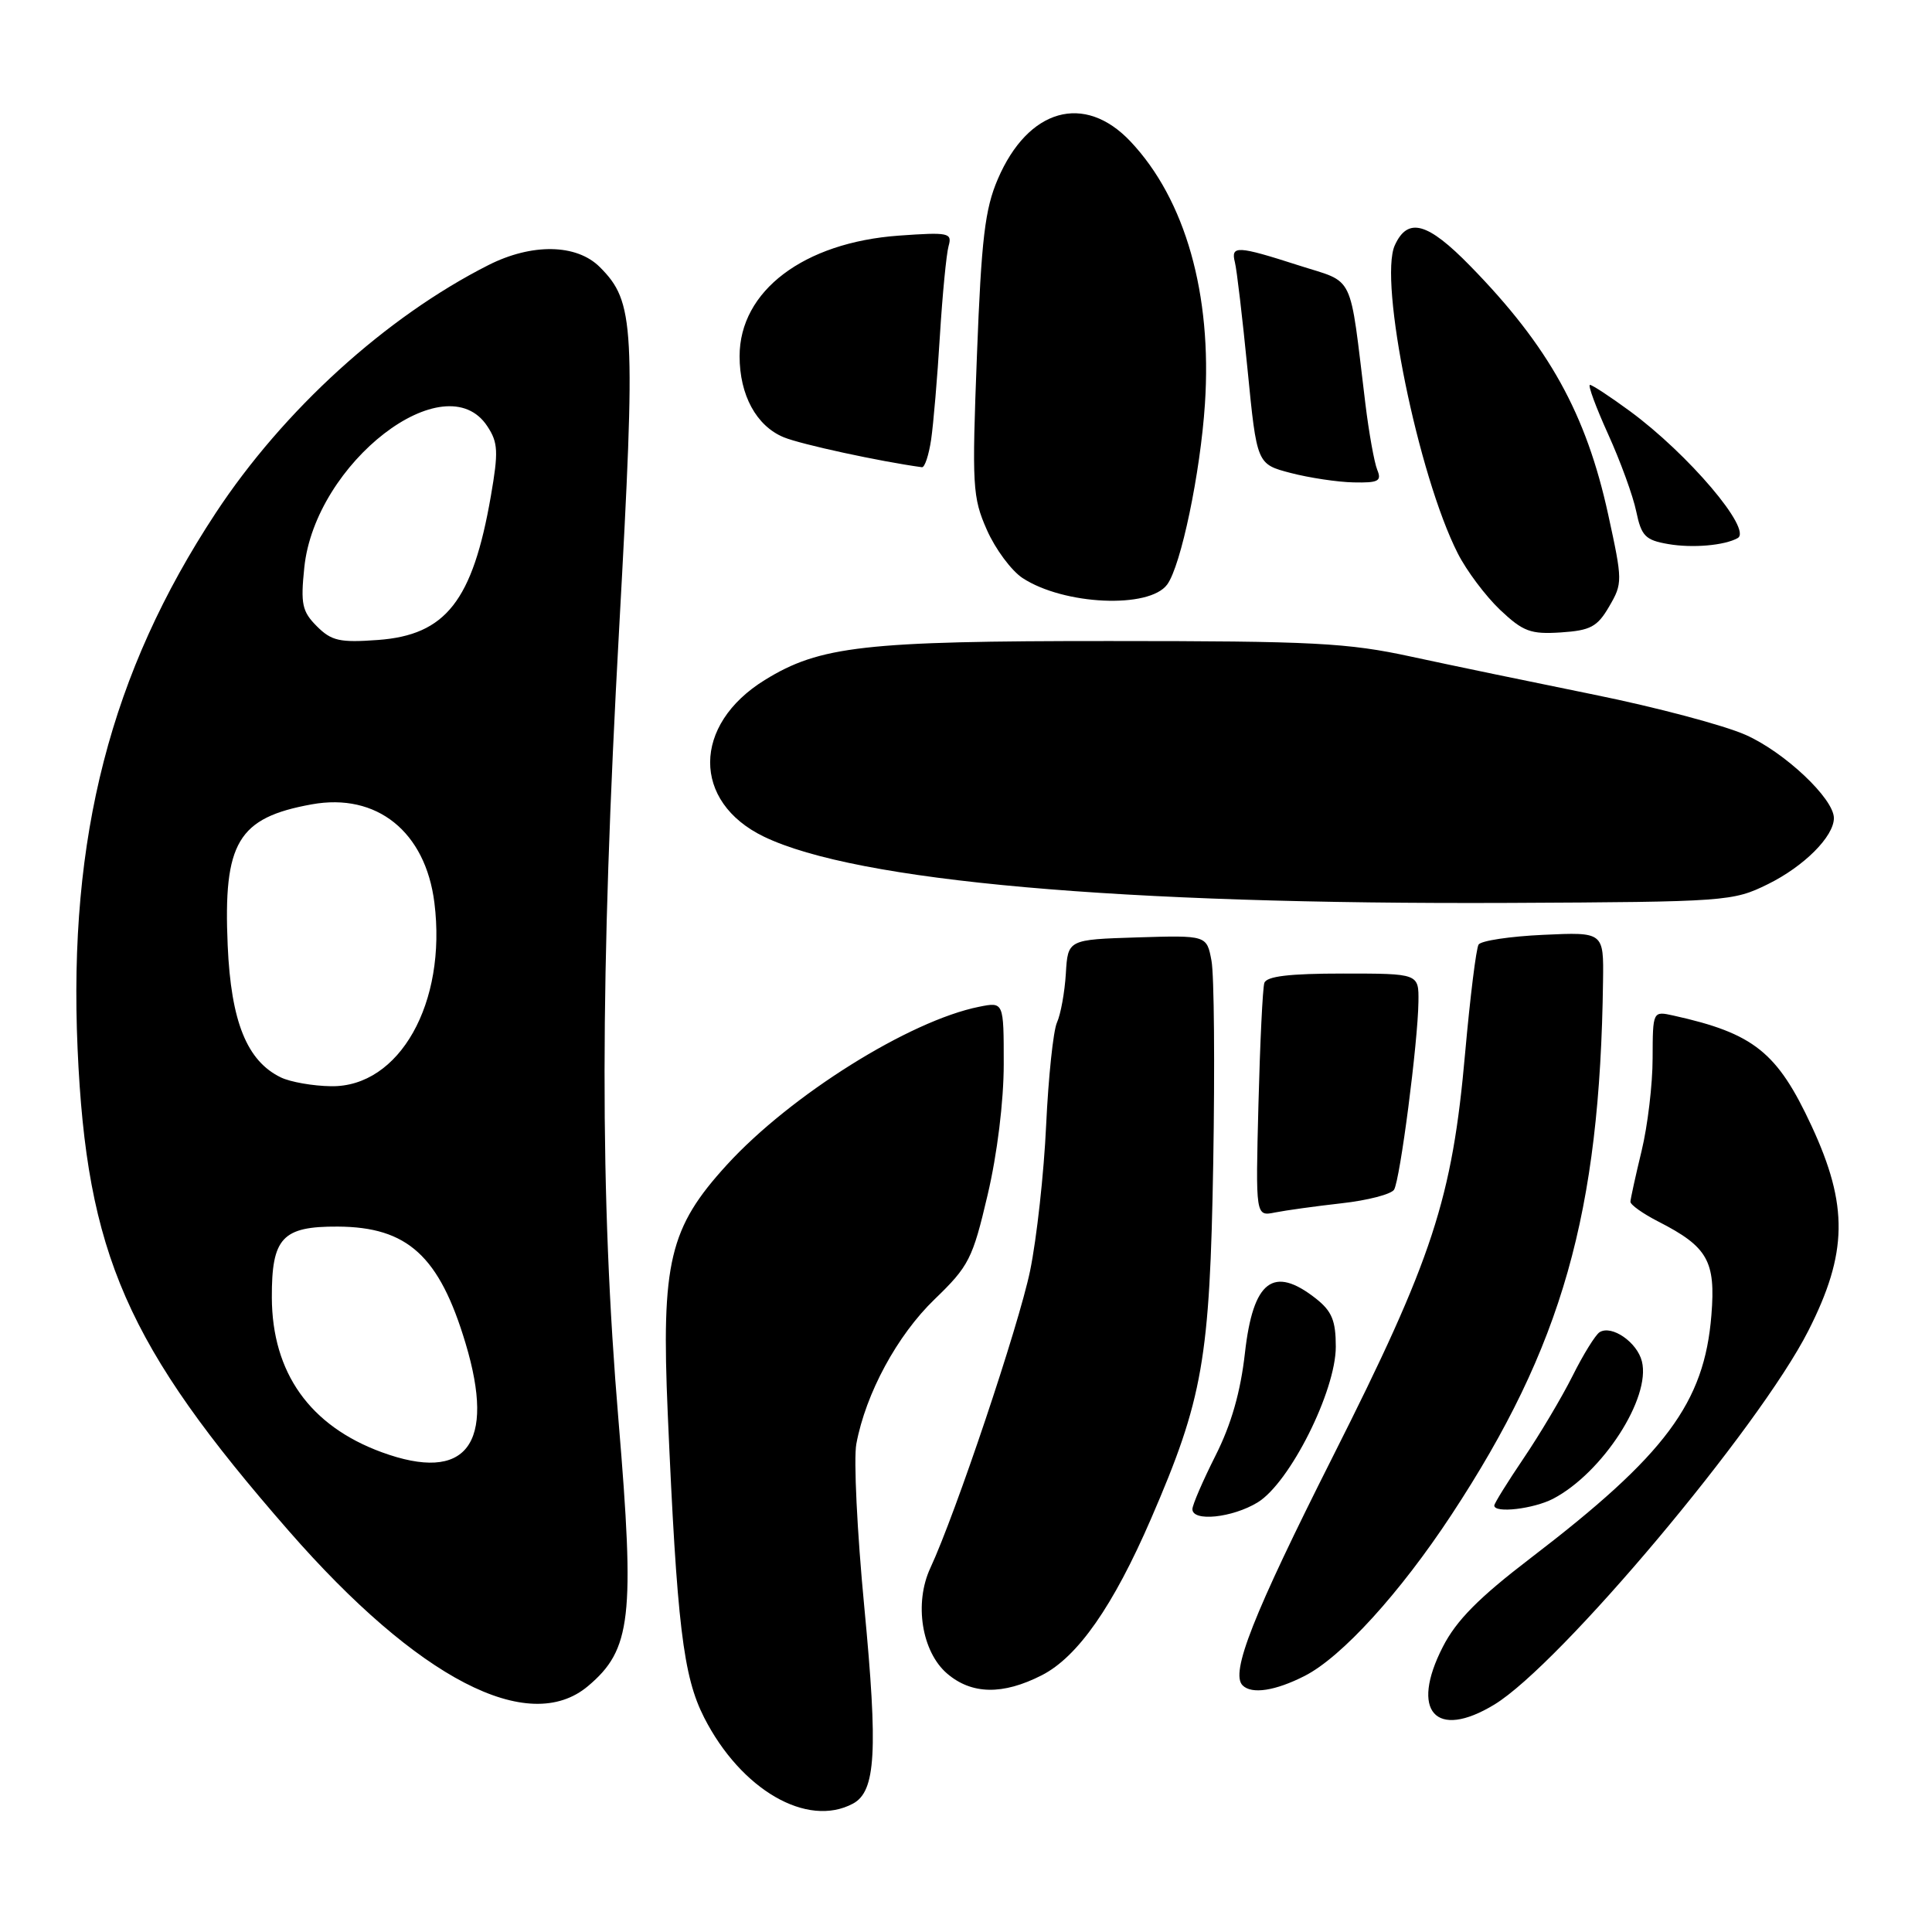 <?xml version="1.0" encoding="UTF-8" standalone="no"?>
<!DOCTYPE svg PUBLIC "-//W3C//DTD SVG 1.1//EN" "http://www.w3.org/Graphics/SVG/1.1/DTD/svg11.dtd" >
<svg xmlns="http://www.w3.org/2000/svg" xmlns:xlink="http://www.w3.org/1999/xlink" version="1.1" viewBox="0 0 256 256">
 <g >
 <path fill="currentColor"
d=" M 113.02 238.99 C 116.05 237.37 116.35 232.09 114.52 212.90 C 113.57 203.00 113.10 193.28 113.47 191.32 C 114.72 184.62 118.89 176.93 123.84 172.16 C 128.39 167.77 128.88 166.80 130.86 158.35 C 132.14 152.93 133.00 145.92 133.00 141.00 C 133.00 132.75 133.00 132.75 129.75 133.40 C 120.52 135.24 104.75 145.12 96.33 154.33 C 88.69 162.69 87.61 167.23 88.48 187.31 C 89.70 215.32 90.52 222.12 93.30 227.58 C 98.18 237.16 106.95 242.24 113.02 238.99 Z  M 198.00 225.87 C 206.71 220.59 233.10 189.17 239.61 176.34 C 244.84 166.04 244.94 159.74 240.04 149.19 C 235.50 139.41 232.40 136.93 221.75 134.57 C 219.00 133.96 219.00 133.96 218.98 140.23 C 218.98 143.68 218.32 149.20 217.52 152.50 C 216.72 155.80 216.06 158.83 216.04 159.23 C 216.02 159.63 217.69 160.82 219.75 161.87 C 226.28 165.21 227.35 167.09 226.77 174.25 C 225.84 185.89 220.72 192.76 202.77 206.49 C 195.96 211.70 192.97 214.71 191.18 218.22 C 186.80 226.76 190.22 230.59 198.00 225.87 Z  M 77.91 223.42 C 83.65 218.59 84.14 214.32 81.96 188.29 C 79.46 158.56 79.49 129.40 82.05 83.11 C 84.26 43.09 84.09 40.00 79.48 35.39 C 76.40 32.31 70.48 32.21 64.71 35.13 C 51.12 42.01 37.56 54.34 28.58 67.98 C 14.66 89.12 9.05 110.89 10.28 138.96 C 11.48 166.19 16.76 178.24 38.28 202.87 C 55.38 222.45 70.03 230.05 77.91 223.42 Z  M 138.04 221.98 C 142.81 219.55 147.51 212.81 152.51 201.26 C 159.40 185.34 160.31 180.14 160.76 154.10 C 160.98 141.22 160.88 129.17 160.53 127.31 C 159.90 123.93 159.90 123.93 150.70 124.21 C 141.50 124.50 141.50 124.50 141.23 129.00 C 141.08 131.47 140.55 134.40 140.05 135.50 C 139.56 136.60 138.92 142.71 138.62 149.07 C 138.33 155.43 137.37 164.13 136.49 168.40 C 134.98 175.68 126.65 200.51 123.27 207.78 C 121.11 212.43 122.13 218.86 125.49 221.75 C 128.74 224.54 132.87 224.62 138.04 221.98 Z  M 172.89 222.06 C 177.79 219.56 185.50 211.09 192.33 200.71 C 207.00 178.41 212.01 160.77 212.41 130.00 C 212.50 123.50 212.50 123.50 204.50 123.87 C 200.10 124.07 196.24 124.65 195.92 125.16 C 195.60 125.66 194.80 132.12 194.14 139.50 C 192.43 158.86 189.85 166.74 176.61 193.00 C 166.03 213.99 163.00 221.67 164.65 223.32 C 165.86 224.53 168.99 224.05 172.89 222.06 Z  M 166.64 199.08 C 170.90 196.48 177.00 184.33 177.00 178.44 C 177.00 174.99 176.48 173.74 174.37 172.07 C 168.72 167.63 166.04 169.68 164.96 179.28 C 164.38 184.43 163.15 188.75 161.06 192.88 C 159.38 196.22 158.00 199.41 158.00 199.97 C 158.00 201.67 163.28 201.12 166.64 199.08 Z  M 205.80 198.59 C 212.36 195.15 218.77 185.22 217.56 180.39 C 216.93 177.85 213.56 175.53 211.96 176.52 C 211.41 176.86 209.79 179.47 208.37 182.32 C 206.94 185.17 204.02 190.08 201.88 193.24 C 199.75 196.39 198.00 199.21 198.00 199.49 C 198.00 200.55 203.20 199.94 205.80 198.59 Z  M 177.77 159.44 C 181.22 159.06 184.35 158.24 184.72 157.64 C 185.52 156.34 187.88 138.15 187.95 132.75 C 188.00 129.00 188.00 129.00 177.97 129.00 C 170.82 129.00 167.82 129.36 167.53 130.25 C 167.31 130.94 166.96 138.18 166.75 146.34 C 166.37 161.18 166.37 161.18 168.94 160.66 C 170.35 160.38 174.32 159.83 177.77 159.44 Z  M 234.25 117.16 C 239.04 114.80 243.00 110.84 243.00 108.40 C 243.00 105.82 236.44 99.64 231.29 97.37 C 228.43 96.10 219.43 93.71 211.29 92.06 C 203.16 90.41 192.22 88.14 187.00 87.01 C 178.58 85.18 174.04 84.94 147.00 84.94 C 114.54 84.93 108.62 85.60 101.33 90.11 C 91.73 96.04 91.68 106.25 101.22 110.86 C 113.49 116.78 148.30 119.87 200.00 119.64 C 228.76 119.50 229.62 119.44 234.25 117.16 Z  M 213.23 80.35 C 215.01 77.30 215.01 76.96 213.10 68.21 C 210.18 54.82 205.24 45.91 194.82 35.25 C 189.16 29.45 186.54 28.73 184.82 32.50 C 182.66 37.23 187.93 63.04 193.16 73.32 C 194.32 75.62 196.85 78.98 198.76 80.80 C 201.82 83.69 202.81 84.06 206.82 83.80 C 210.75 83.54 211.66 83.06 213.23 80.35 Z  M 154.66 77.45 C 156.49 74.95 159.06 62.65 159.66 53.52 C 160.62 39.00 157.07 26.45 149.80 18.75 C 143.69 12.27 136.23 14.38 132.22 23.72 C 130.51 27.69 130.04 31.63 129.45 47.05 C 128.78 64.43 128.86 65.90 130.77 70.22 C 131.89 72.76 134.02 75.62 135.49 76.59 C 140.97 80.18 152.29 80.69 154.66 77.45 Z  M 230.25 71.30 C 232.23 70.19 223.70 60.15 215.96 54.47 C 213.36 52.56 210.98 51.00 210.68 51.00 C 210.37 51.00 211.46 53.94 213.08 57.52 C 214.71 61.11 216.39 65.72 216.81 67.77 C 217.49 71.03 218.02 71.57 221.04 72.09 C 224.26 72.65 228.51 72.28 230.25 71.30 Z  M 182.49 62.25 C 182.10 61.29 181.39 57.35 180.92 53.50 C 178.76 35.80 179.62 37.59 172.07 35.16 C 163.95 32.55 163.06 32.50 163.63 34.75 C 163.88 35.71 164.63 42.12 165.31 49.00 C 166.54 61.50 166.54 61.50 171.02 62.67 C 173.48 63.31 177.24 63.88 179.36 63.92 C 182.65 63.99 183.11 63.75 182.49 62.25 Z  M 123.38 58.25 C 123.68 56.19 124.21 50.00 124.54 44.50 C 124.88 39.00 125.40 33.65 125.69 32.61 C 126.19 30.85 125.73 30.75 119.11 31.22 C 106.49 32.13 98.00 38.55 98.00 47.20 C 98.00 52.35 100.22 56.44 103.85 57.94 C 106.12 58.88 116.60 61.15 122.16 61.91 C 122.53 61.96 123.07 60.31 123.38 58.25 Z  M 50.59 192.43 C 41.06 188.94 36.06 181.90 36.02 171.94 C 35.99 164.01 37.40 162.49 44.76 162.53 C 54.01 162.58 58.22 166.42 61.69 178.00 C 65.72 191.42 61.79 196.53 50.59 192.43 Z  M 37.23 142.77 C 32.72 140.60 30.61 135.37 30.17 125.28 C 29.57 111.62 31.52 108.35 41.31 106.58 C 49.93 105.02 56.38 110.20 57.56 119.62 C 59.22 132.90 52.93 144.07 43.87 143.93 C 41.47 143.90 38.48 143.37 37.23 142.77 Z  M 41.99 82.99 C 40.03 81.03 39.82 80.04 40.32 75.21 C 41.75 61.32 59.02 48.00 64.58 56.49 C 66.00 58.64 66.06 59.86 65.04 65.74 C 62.63 79.62 59.07 84.15 50.07 84.80 C 45.02 85.17 43.92 84.92 41.99 82.99 Z "/>
</g>
</svg>